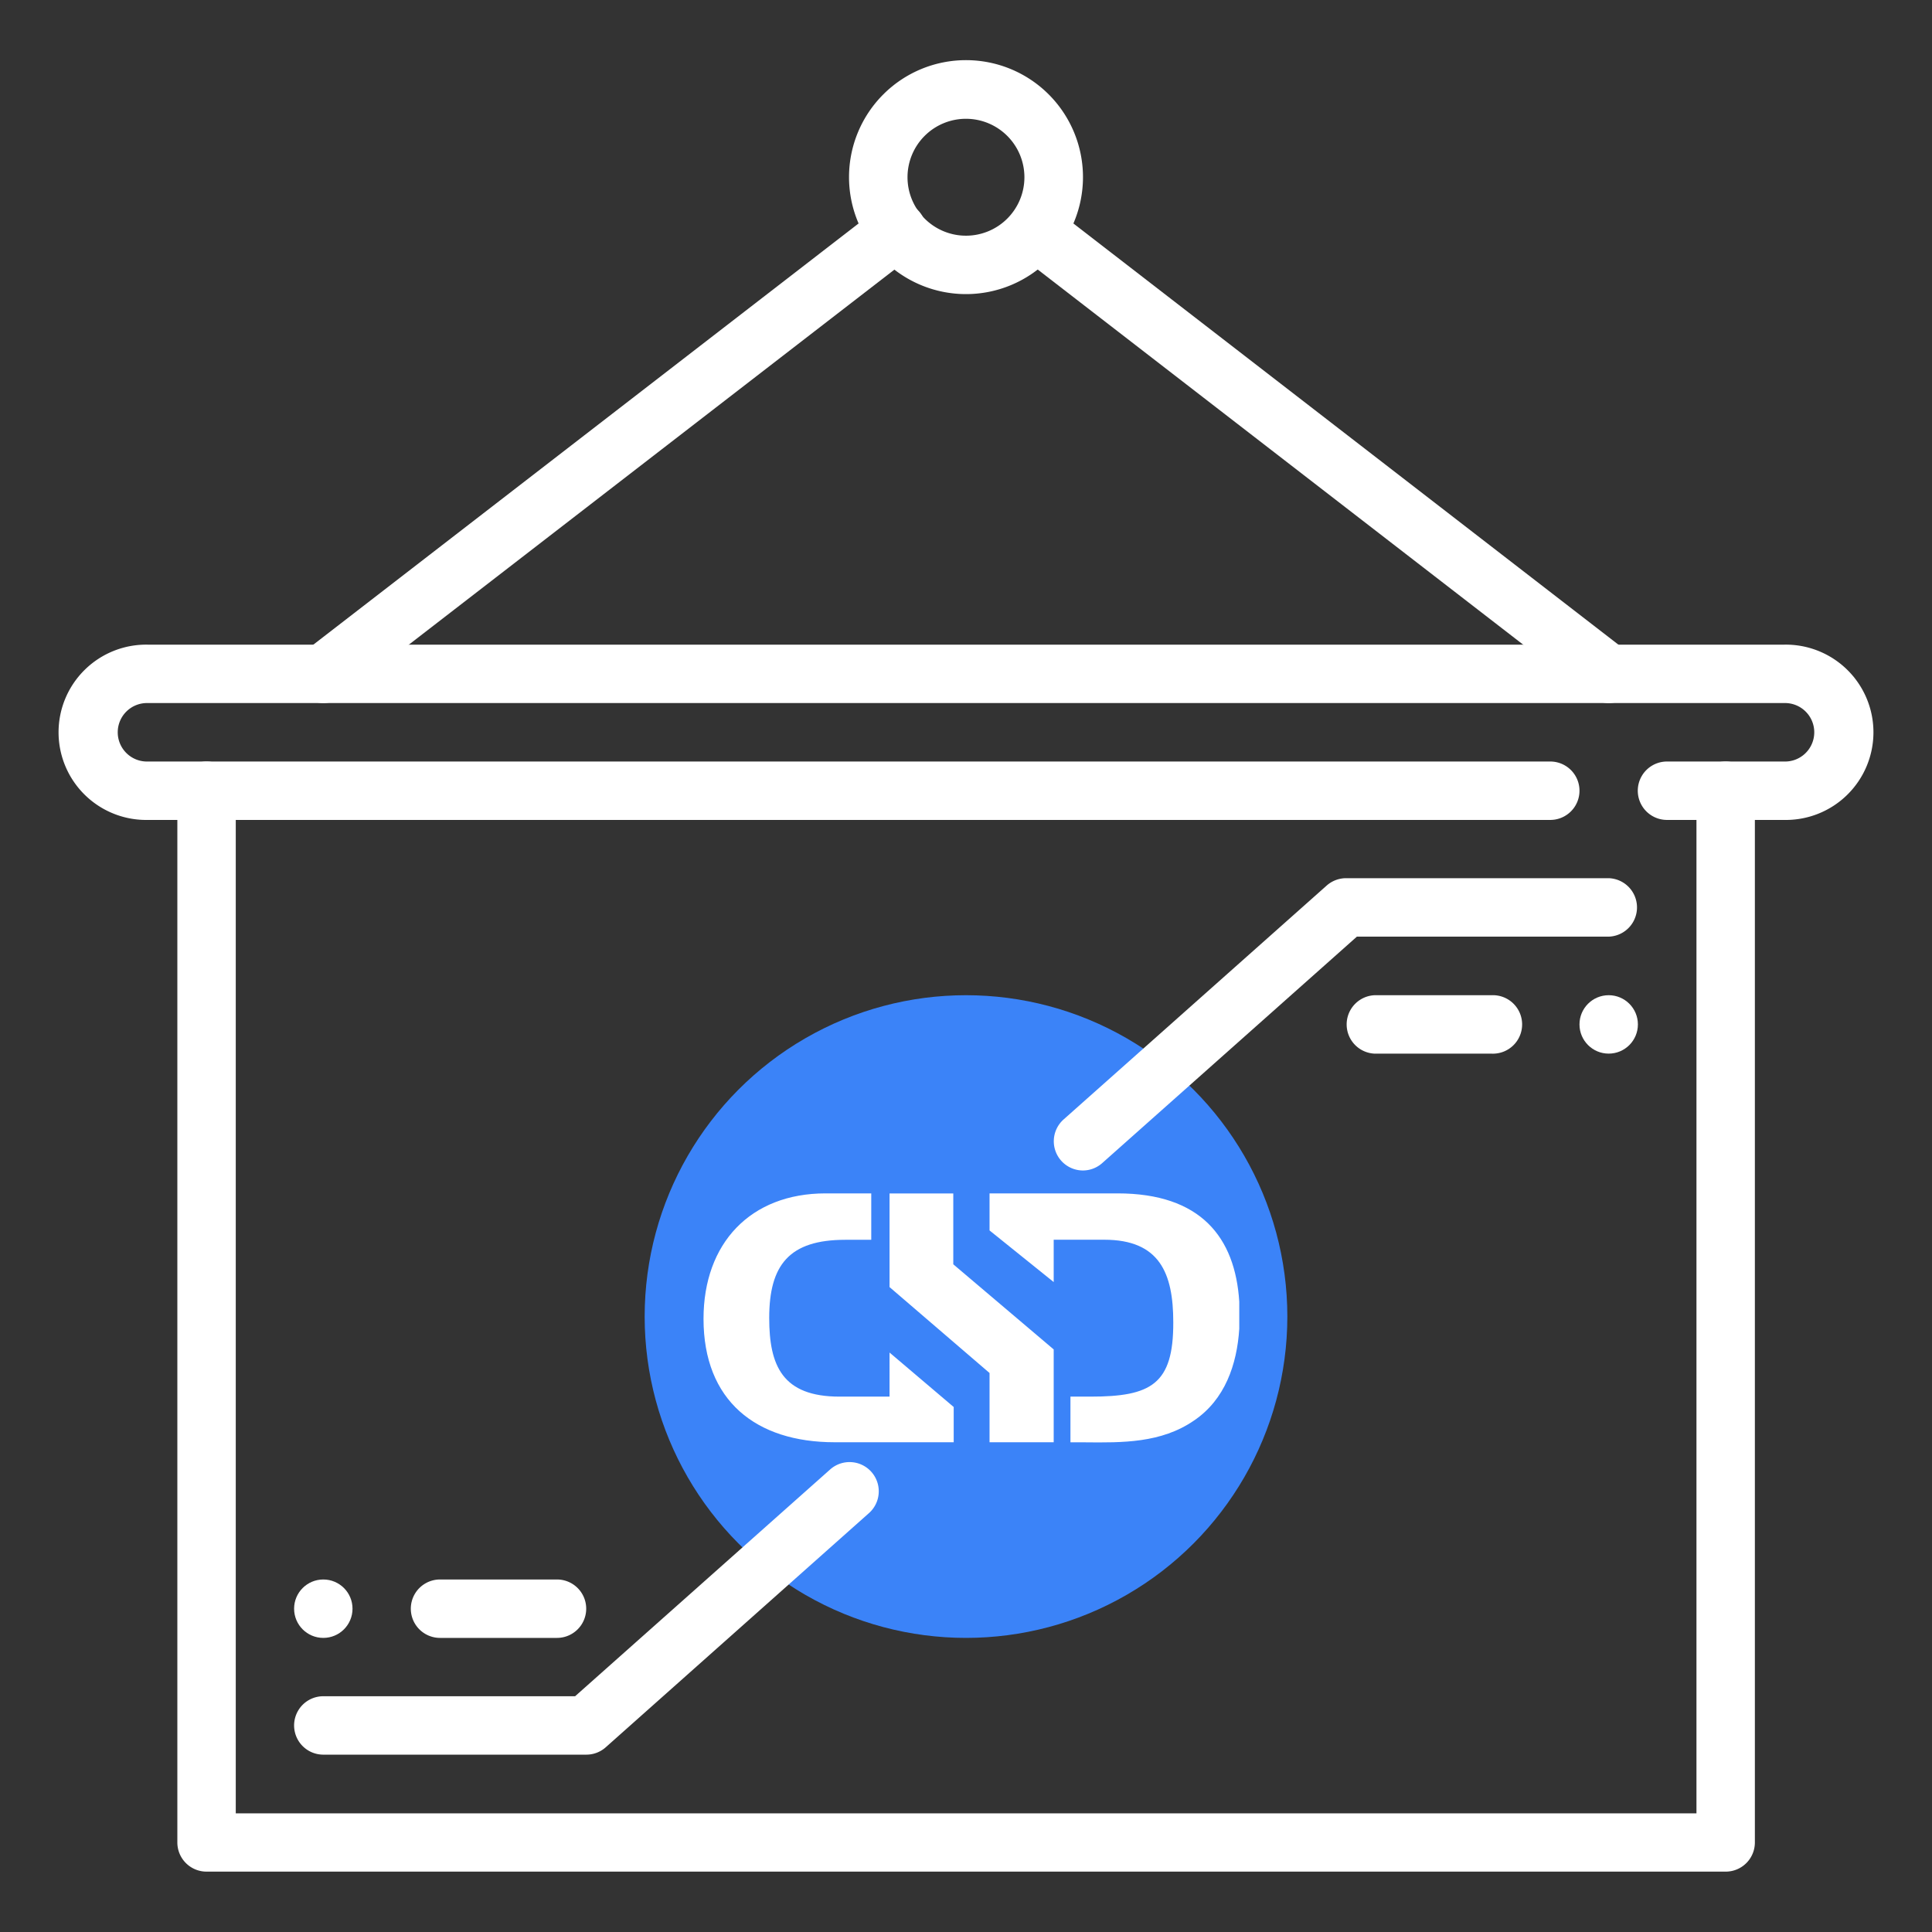 <svg id="Layer_1" data-name="Layer 1" xmlns="http://www.w3.org/2000/svg" viewBox="0 0 512 512"><rect x="0" y="0" width="512" height="512" fill="#333333" stroke="none"/><defs><style>.cls-1{fill:#3b83f8;}.cls-2,.cls-3{fill:#fff;}.cls-3{fill-rule:evenodd;}</style></defs><circle class="cls-1" cx="256" cy="348.9" r="85.16"/><path class="cls-2" d="M256,77.94a31,31,0,1,1,31-31A31,31,0,0,1,256,77.94Zm0-46.46A15.49,15.49,0,1,0,271.48,47,15.5,15.5,0,0,0,256,31.48Z"/><path class="cls-2" d="M472.77,217.29h-31a7.74,7.74,0,1,1,0-15.48h31a7.75,7.75,0,1,0,0-15.49H39.23a7.75,7.75,0,1,0,0,15.49H410.84a7.74,7.74,0,1,1,0,15.48H39.23a23.23,23.23,0,1,1,0-46.45H472.77a23.23,23.23,0,1,1,0,46.45Z"/><path class="cls-2" d="M457.29,496H54.71A7.73,7.73,0,0,1,47,488.26V209.55a7.74,7.74,0,1,1,15.48,0v271h387.1v-271a7.74,7.74,0,1,1,15.48,0V488.26A7.73,7.73,0,0,1,457.29,496Z"/><path class="cls-2" d="M426.31,186.32a7.71,7.71,0,0,1-4.72-1.62l-152-117.46A7.74,7.74,0,0,1,279,55l152,117.47a7.74,7.74,0,0,1-4.75,13.86Z"/><path class="cls-2" d="M85.69,186.32a7.74,7.74,0,0,1-4.75-13.86L233,55a7.74,7.74,0,0,1,9.47,12.25L90.41,184.7A7.71,7.71,0,0,1,85.69,186.32Z"/><path class="cls-2" d="M287,310.19a7.74,7.74,0,0,1-5.14-13.52l69.67-61.94a7.76,7.76,0,0,1,5.15-2h69.67a7.75,7.75,0,0,1,0,15.49H359.59l-67.48,60A7.72,7.72,0,0,1,287,310.19Z"/><circle class="cls-2" cx="426.32" cy="271.48" r="7.74"/><path class="cls-2" d="M395.35,279.23h-31a7.75,7.75,0,0,1,0-15.49h31a7.75,7.75,0,1,1,0,15.49Z"/><path class="cls-2" d="M155.35,465H85.68a7.74,7.74,0,0,1,0-15.48h66.73l67.48-60a7.74,7.74,0,1,1,10.28,11.57L160.5,463.07A7.71,7.71,0,0,1,155.35,465Z"/><circle class="cls-2" cx="85.68" cy="426.32" r="7.74"/><path class="cls-2" d="M147.61,434.06h-31a7.74,7.74,0,1,1,0-15.48h31a7.74,7.74,0,0,1,0,15.48Z"/><path class="cls-3" d="M221.18,382.21c-20.85,0-34.74-11-34.74-32.71,0-20,12.42-33.24,32.34-33.24h12.11v12.3H224c-14.82,0-20.15,6.63-20.15,20.71,0,12.65,3.48,20.85,18.64,20.85h13.25V358.44l17,14.43v9.34Zm58.06-24.6v24.6h-17V363.86l-26.5-22.77V316.28h16.89v18.77Zm0-29.07v11.22l-17-13.68v-9.82h33.93c22,0,31.16,11.6,32.25,28.7v7.19c-.61,9.45-3.78,18.75-12,24.31-8.71,6-19,5.87-29,5.77l-3.74,0V370.12h5.3c16.07,0,22-3.26,21.95-19.69,0-13-3.6-21.89-18.3-21.89Z"/></svg>